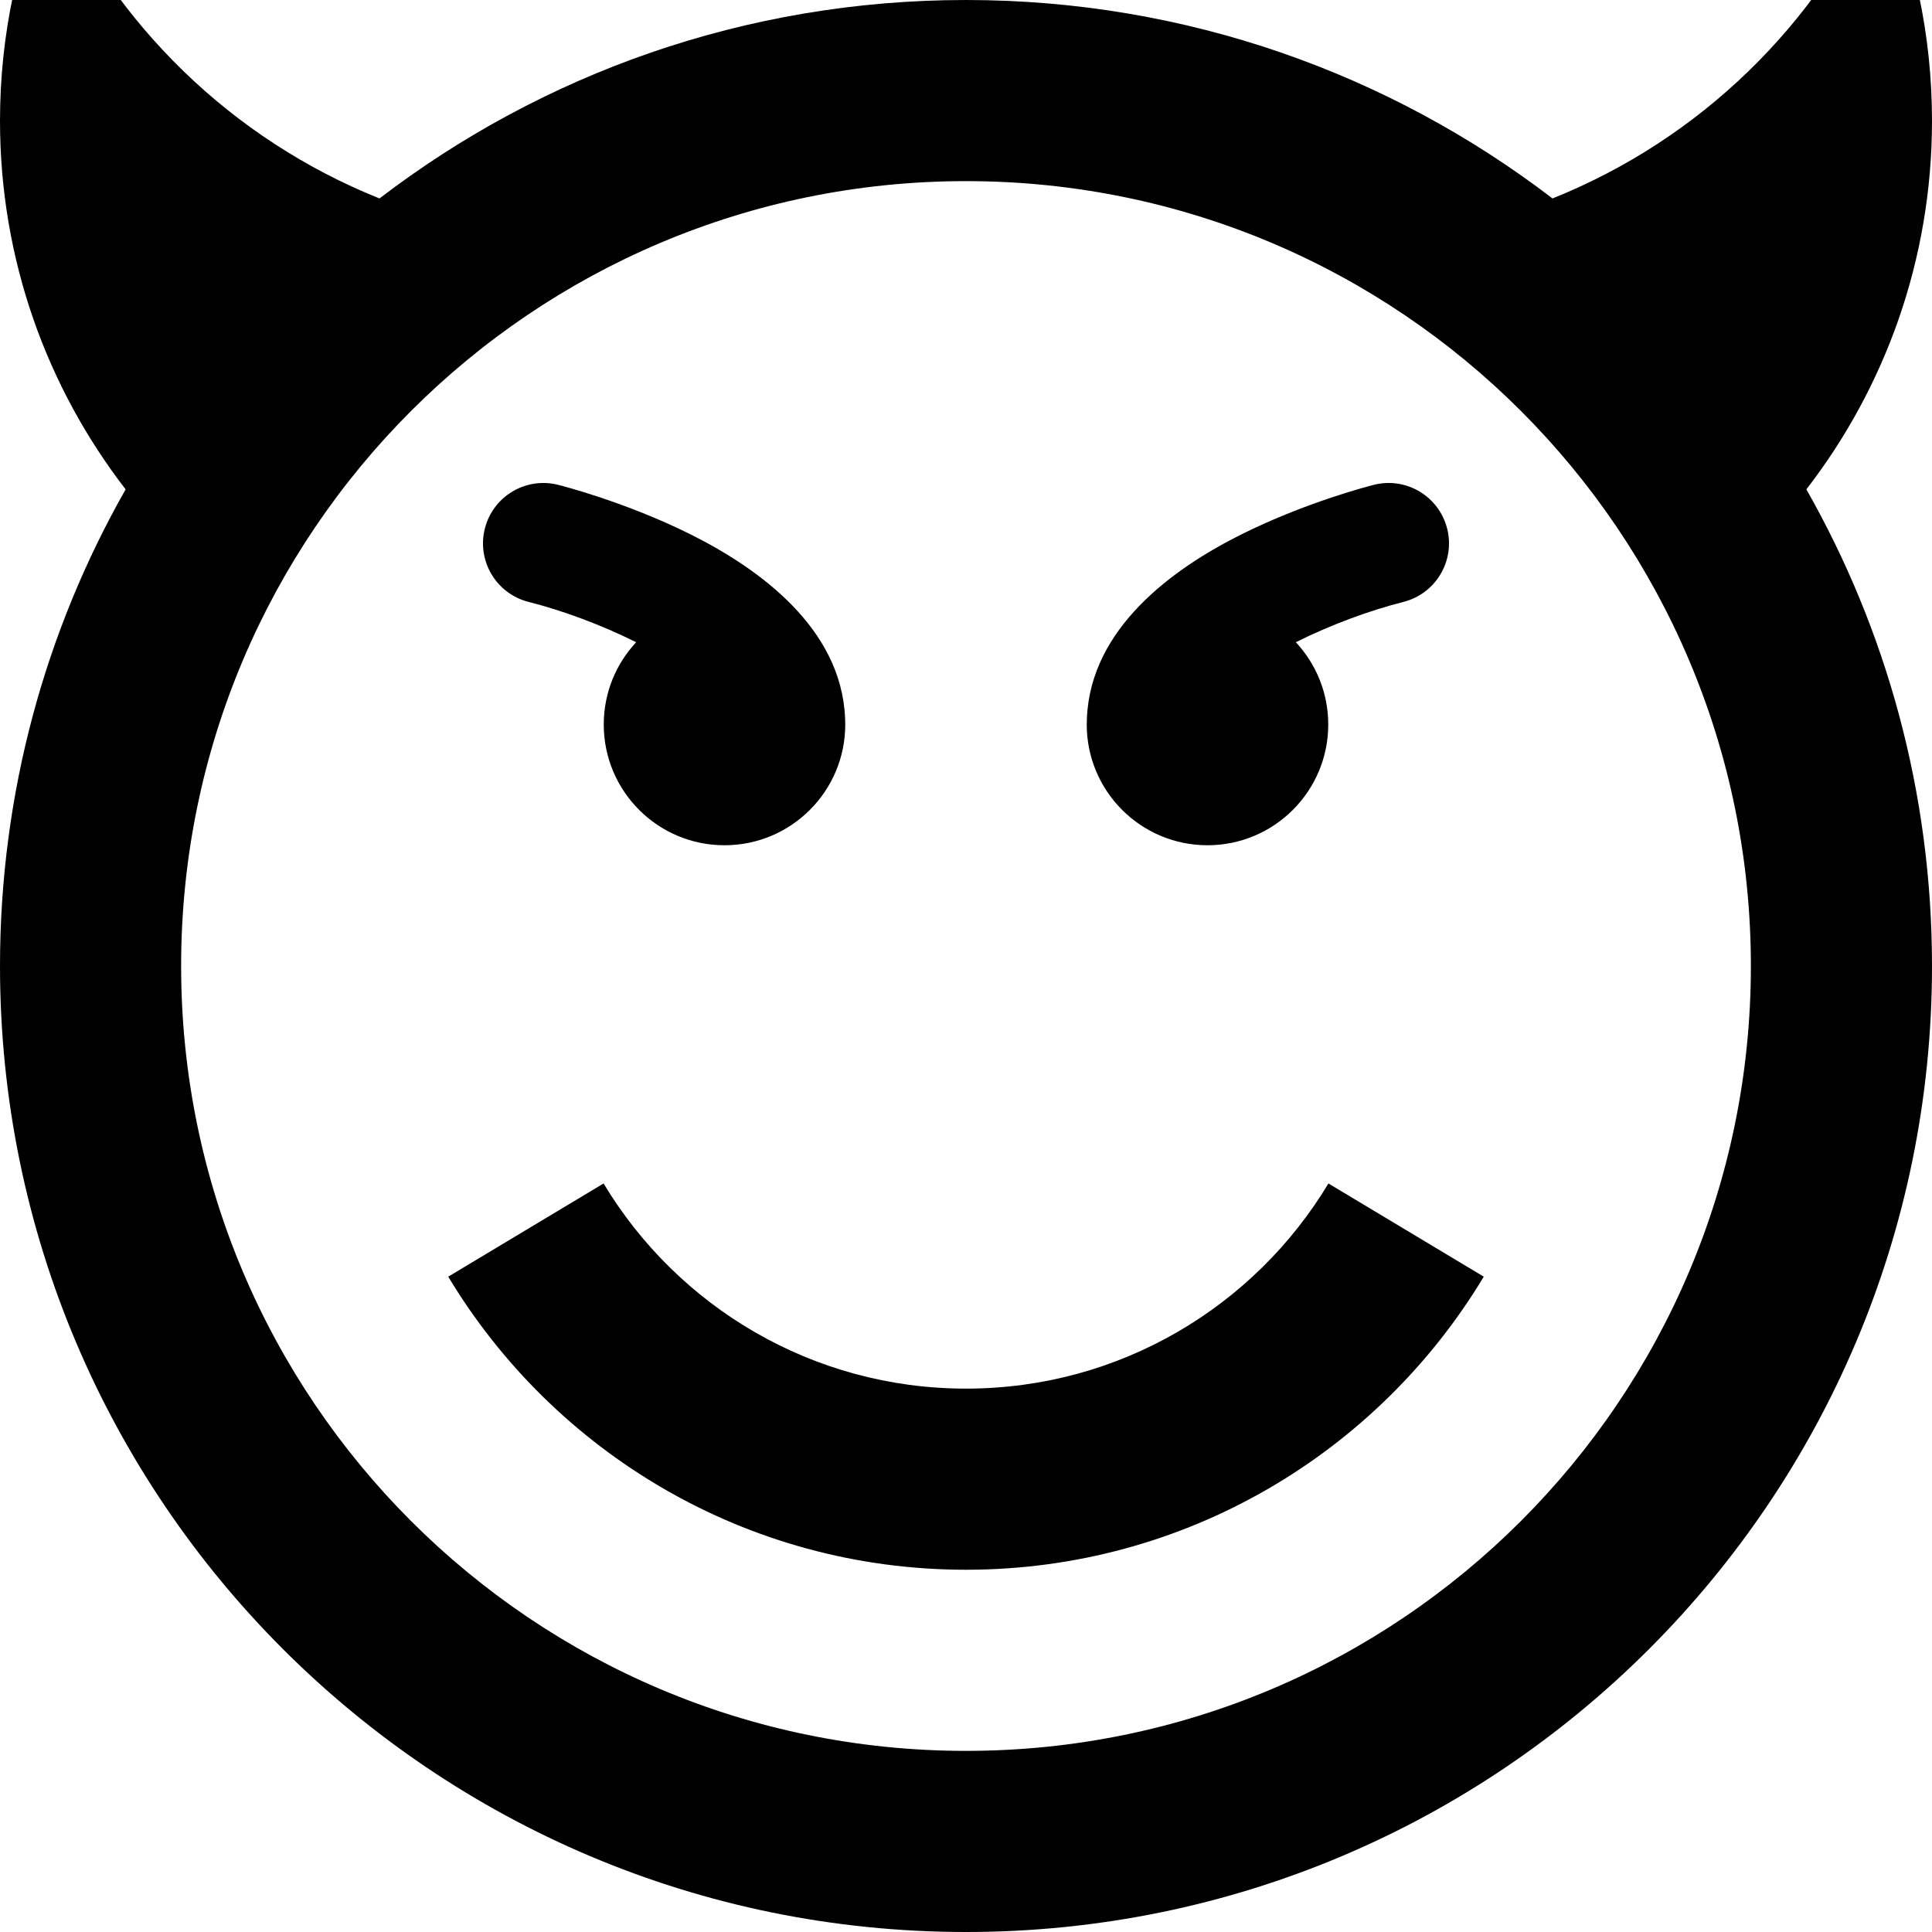 <svg xmlns="http://www.w3.org/2000/svg" width="1024" height="1024" viewBox="0 0 1024 1024"><path d="M639.996 448c-35.346 0-64-28.654-63.998-64.002 0-1.17.036-2.33.098-3.484 2.032-47.454 45.212-78.946 81.592-97.138 34.742-17.37 69.102-26.06 70.548-26.422 17.146-4.288 34.518 6.138 38.806 23.284 4.284 17.146-6.14 34.518-23.284 38.806-17.626 4.45-38.522 12.12-56.936 21.35 10.648 11.43 17.174 26.752 17.174 43.606 0 35.346-28.654 64-64 64zM280.242 319.044c-17.144-4.286-27.568-21.66-23.282-38.804 4.286-17.146 21.66-27.572 38.806-23.284 1.444.362 35.806 9.05 70.548 26.422 36.382 18.19 79.56 49.684 81.592 97.138.062 1.154.098 2.316.098 3.484 0 35.346-28.654 64-64 64s-64-28.654-64-64c0-16.854 6.526-32.176 17.174-43.606-18.414-9.23-39.312-16.9-56.936-21.35zM512 736c81.554 0 152.924-43.592 192.098-108.74l82.328 49.396C730.464 769.726 628.51 832 512 832s-218.464-62.274-274.426-155.344l82.328-49.396C359.076 692.408 430.444 736 512 736zm512-672c0-45.516-9.524-88.8-26.652-128C963.772 12.836 900.9 73.932 822.854 105.178 736.66 39.218 628.918 0 512 0S287.34 39.218 201.146 105.178C123.098 73.932 60.228 12.836 26.652-64 9.524-24.8 0 18.484 0 64c0 73.574 24.85 141.328 66.588 195.378C24.218 333.92 0 420.128 0 512c0 282.77 229.23 512 512 512s512-229.23 512-512c0-91.872-24.218-178.08-66.588-252.622C999.15 205.328 1024 137.574 1024 64zM512 928C282.25 928 96 741.75 96 512S282.25 96 512 96s416 186.25 416 416-186.25 416-416 416z"/></svg>